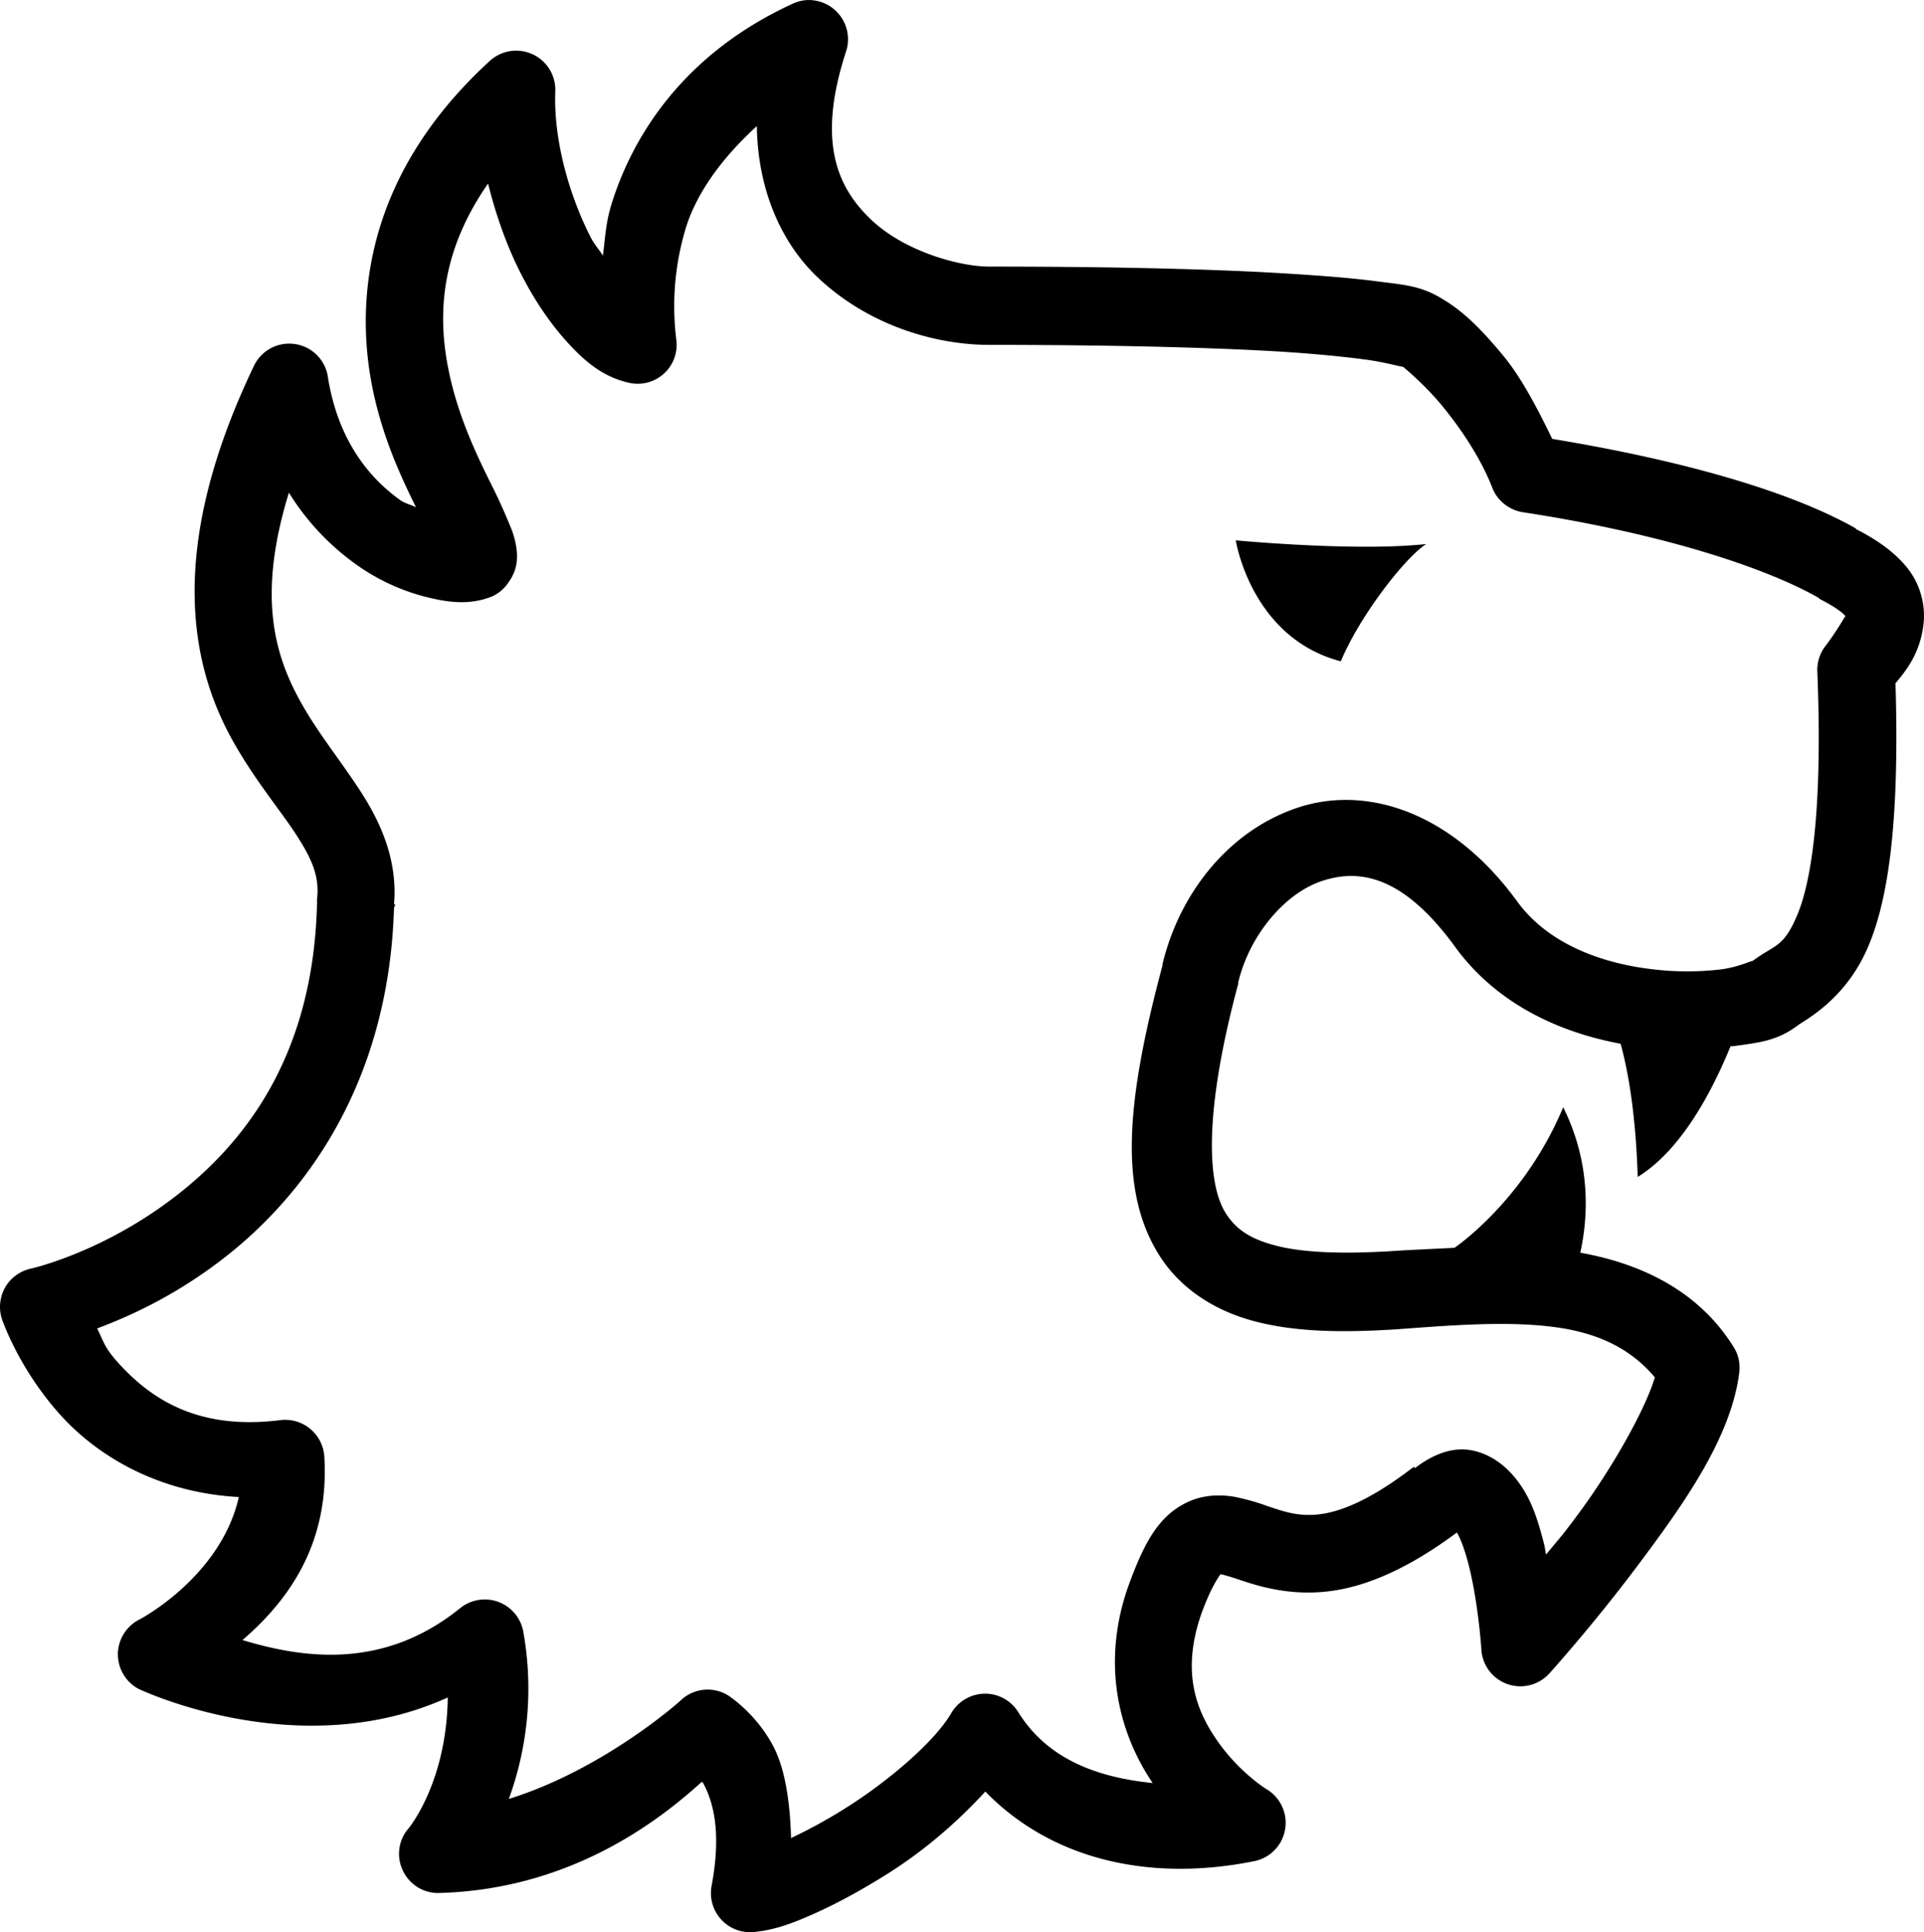 <svg width="49.213" height="49.416" xmlns="http://www.w3.org/2000/svg">
   <path
      d="M20.578.007c-.11.015-.215.046-.313.093-2.75 1.266-4.07 3.336-4.625 5.125-.152.493-.16.88-.219 1.313-.105-.168-.214-.278-.312-.469-.559-1.094-.95-2.5-.906-3.719a1.001 1.001 0 00-1.688-.78C9.23 4.584 9.003 7.967 9.64 10.412c.274 1.055.66 1.867 1 2.562-.14-.074-.262-.086-.406-.187-.8-.57-1.586-1.535-1.844-3.125a.995.995 0 00-.847-.863 1 1 0 00-1.059.582c-2.191 4.59-1.648 7.566-.531 9.562.558 1 1.207 1.762 1.625 2.406.418.645.597 1.082.531 1.657v.093c-.094 3.996-1.93 6.23-3.75 7.594-1.82 1.363-3.563 1.75-3.563 1.75-.277.059-.515.23-.66.473-.14.246-.175.539-.09.808 0 0 .434 1.313 1.563 2.532.937 1.007 2.469 1.921 4.5 2.03-.461 2.04-2.531 3.126-2.531 3.126a1.005 1.005 0 00-.563.883c-.004.375.2.722.531.898 0 0 4.086 1.961 7.907.219-.028 2.18-1 3.344-1 3.344a.99.99 0 00-.149 1.082c.168.359.532.586.93.574 3.488-.094 5.77-1.988 6.719-2.844.015.027.015.004.031.031.242.446.484 1.211.219 2.625a1 1 0 001.062 1.188c.547-.047 1.04-.235 1.625-.5.586-.266 1.23-.621 1.875-1.031.906-.579 1.73-1.29 2.438-2.063 1.64 1.688 4.11 2.336 6.875 1.781a1 1 0 00.313-1.844s-.665-.41-1.22-1.187c-.554-.777-.976-1.773-.437-3.312.332-.903.547-1.028.469-1 .086.015.277.07.531.156.508.172 1.305.406 2.281.281.934-.117 2.02-.582 3.25-1.5.082.14.176.363.281.75.262.98.344 2.219.344 2.219a1 1 0 001.75.625s1.106-1.223 2.25-2.75c1.145-1.528 2.375-3.238 2.594-4.906a.99.99 0 00-.125-.657c-.918-1.492-2.43-2.168-3.938-2.437.2-.895.282-2.281-.437-3.719-1 2.399-2.781 3.594-2.781 3.594-.606.031-1.207.055-1.75.094h-.032c-1.199.066-2.156.02-2.812-.157-.664-.175-1.004-.43-1.25-.812-.492-.762-.563-2.613.312-5.875v-.031c.278-1.188 1.172-2.27 2.125-2.594.954-.324 2.075-.164 3.407 1.656 1.086 1.508 2.73 2.219 4.25 2.5.191.7.386 1.777.437 3.406 1.14-.699 1.93-2.25 2.375-3.343.02-.004.043.003.063 0 .664-.09 1.133-.137 1.656-.532.187-.14 1.21-.656 1.781-1.968.547-1.25.824-3.282.719-6.782.281-.336.633-.77.719-1.53a1.971 1.971 0 00-.407-1.407c-.316-.399-.753-.715-1.312-1-.008-.004-.023-.028-.031-.031-1.512-.856-4.09-1.676-7.75-2.282-.38-.785-.79-1.566-1.25-2.125-.578-.699-1.028-1.136-1.532-1.437-.578-.363-1.003-.375-1.718-.469-.715-.094-1.63-.16-2.657-.219-2.054-.113-4.636-.156-7.25-.156-.734 0-2.136-.375-3-1.187-.863-.813-1.418-1.977-.656-4.313A1.003 1.003 0 0020.578.007zm-1.219 3.218c.023 1.649.637 3 1.562 3.875 1.364 1.285 3.11 1.72 4.375 1.72 2.586 0 5.16.046 7.157.155.996.055 1.84.137 2.468.22.473.062.88.179.97.187-.005 0 .527.425 1 1 .472.574.984 1.332 1.28 2.093.13.332.43.57.782.625 3.816.586 6.343 1.493 7.562 2.188l.031.031c.418.211.606.371.657.438-.016.007-.18.324-.5.75a1.002 1.002 0 00-.219.656c.148 3.68-.176 5.469-.531 6.281-.356.813-.543.695-1.157 1.156.125-.093-.261.121-.75.188a7.306 7.306 0 01-1.78 0c-1.325-.153-2.692-.664-3.47-1.75-1.668-2.278-3.851-2.977-5.625-2.375-1.761.597-3.007 2.199-3.437 4-.004.008.004.023 0 .031-.914 3.418-1.145 5.758-.063 7.438.543.843 1.41 1.39 2.407 1.656.996.265 2.136.297 3.468.219h.032c1.418-.102 2.933-.239 4.218-.063 1.106.152 1.926.559 2.532 1.281-.223.762-1.043 2.274-2.032 3.594-.382.512-.421.535-.75.938-.03-.153-.023-.16-.062-.313-.168-.637-.352-1.27-.875-1.812-.262-.27-.676-.54-1.156-.563-.469-.02-.907.207-1.25.469h-.032v-.031c-1.101.847-1.855 1.148-2.406 1.218-.55.07-.922-.066-1.375-.218a5.717 5.717 0 00-.781-.22c-.313-.062-.75-.073-1.156.095-.809.34-1.188 1.074-1.594 2.187-.738 2.098-.16 3.879.625 5.031-1.473-.148-2.711-.64-3.438-1.812a.996.996 0 00-.867-.473c-.355.008-.676.2-.851.504-.387.668-1.489 1.649-2.625 2.375-.512.328-1.02.602-1.469.813-.027-.97-.164-1.813-.469-2.375-.46-.852-1.156-1.282-1.156-1.282a1 1 0 00-1.219.157s-1.933 1.738-4.375 2.5a8.228 8.228 0 00.375-4.25 1.002 1.002 0 00-1.625-.625c-1.992 1.605-4.062 1.261-5.562.812 1.11-.96 2.23-2.394 2.093-4.687a1.003 1.003 0 00-1.125-.938c-2.082.262-3.273-.523-4.093-1.406-.426-.461-.414-.59-.594-.938.832-.312 1.93-.812 3.094-1.687 2.164-1.621 4.363-4.52 4.5-9.063 0-.035.031-.058.031-.093h-.031c.097-1.133-.34-2.094-.844-2.875-.52-.805-1.09-1.493-1.531-2.282-.696-1.242-1.121-2.757-.313-5.375a6.365 6.365 0 001.688 1.813 5.34 5.34 0 001.781.844c.582.148 1.137.23 1.719 0a.996.996 0 00.437-.375c.254-.356.219-.692.188-.907a2.197 2.197 0 00-.157-.53 13.933 13.933 0 00-.437-.97c-.356-.71-.773-1.574-1.031-2.562-.403-1.551-.43-3.297.906-5.219.203.82.488 1.617.844 2.313.347.68.75 1.27 1.187 1.75.438.48.899.878 1.563 1.03a.997.997 0 001.218-1.124 6.9 6.9 0 01.25-2.844c.274-.879.907-1.766 1.813-2.594zm12.25 10.594s.387 2.492 2.687 3.094c.5-1.2 1.688-2.7 2.188-3-1.8.199-4.875-.094-4.875-.094z" />
</svg>